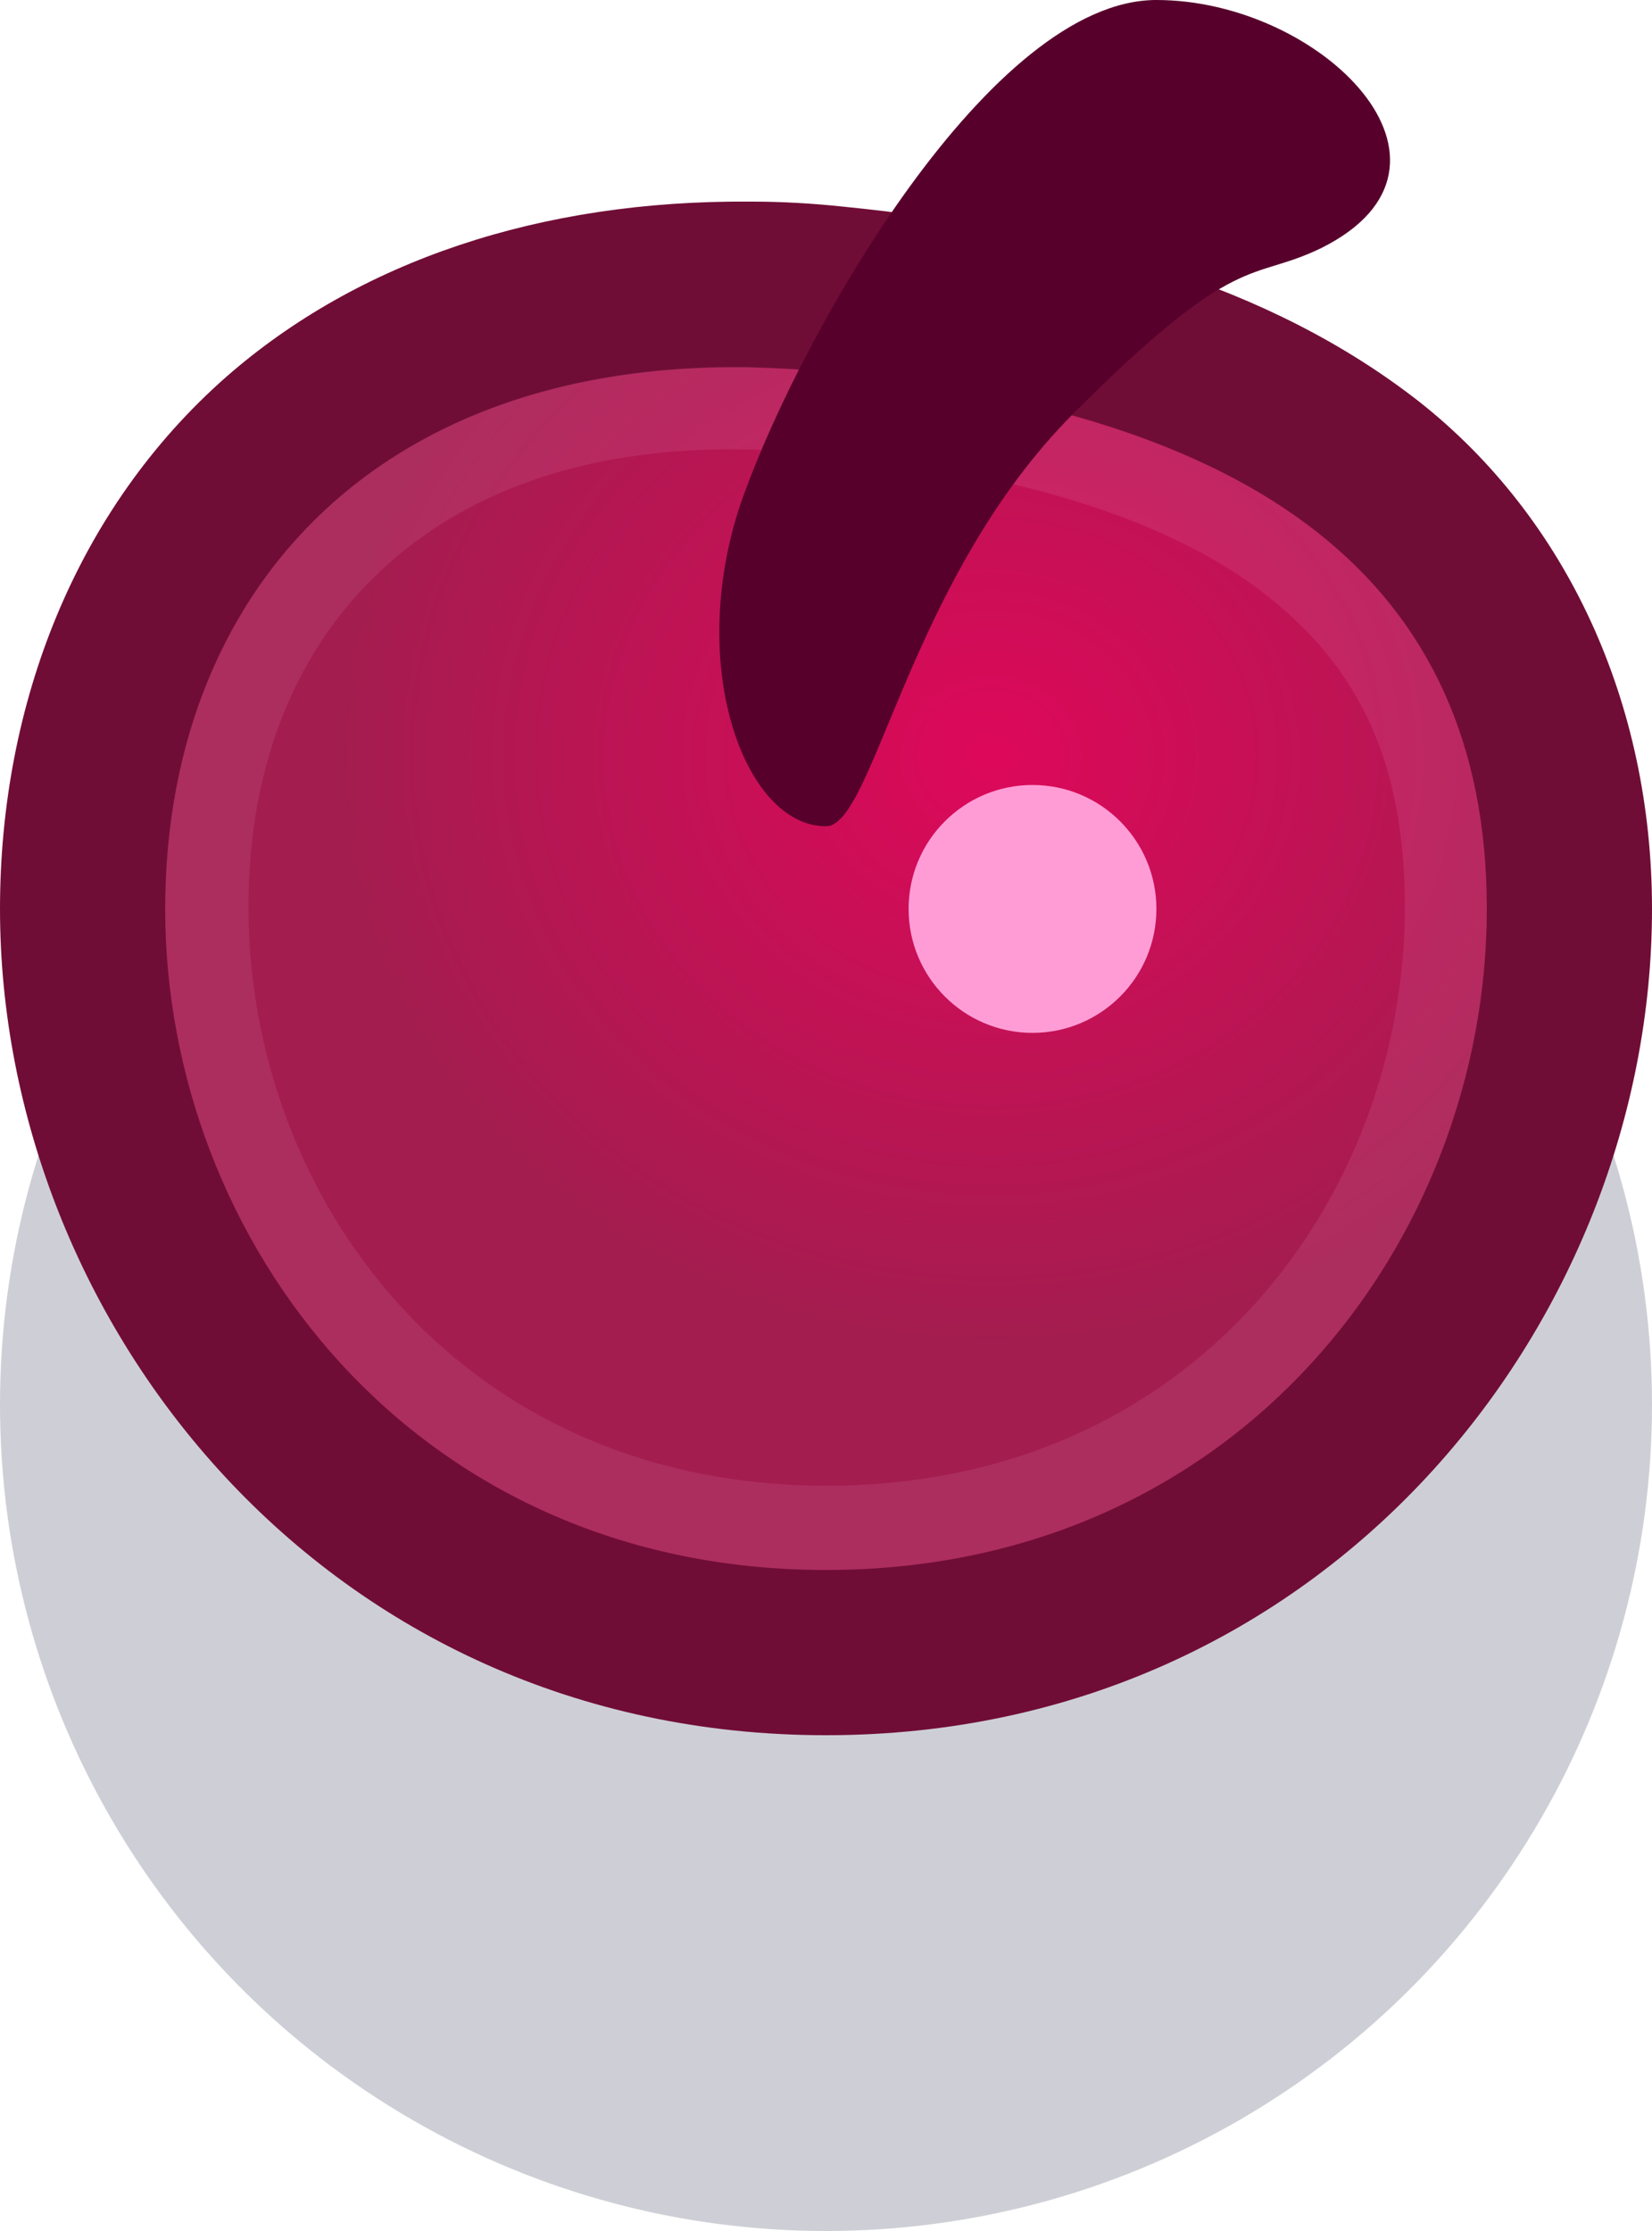 <?xml version="1.0" encoding="UTF-8" standalone="no"?>
<!-- Generator: Adobe Illustrator 24.1.2, SVG Export Plug-In . SVG Version: 6.00 Build 0)  -->

<svg
   version="1.1"
   id="Capa_1"
   x="0px"
   y="0px"
   viewBox="0 0 1 1.35"
   enable-background="new 0 0 1 1.4"
   xml:space="preserve"
   sodipodi:docname="cherry.svg"
   inkscape:version="1.3.2 (091e20e, 2023-11-25, custom)"
   width="1"
   height="1.35"
   xmlns:inkscape="http://www.inkscape.org/namespaces/inkscape"
   xmlns:sodipodi="http://sodipodi.sourceforge.net/DTD/sodipodi-0.dtd"
   xmlns:xlink="http://www.w3.org/1999/xlink"
   xmlns="http://www.w3.org/2000/svg"
   xmlns:svg="http://www.w3.org/2000/svg"><defs
   id="defs5"><linearGradient
     id="linearGradient20"
     inkscape:collect="always"><stop
       style="stop-color:#de085a;stop-opacity:1;"
       offset="0"
       id="stop20" /><stop
       style="stop-color:#a31d4f;stop-opacity:1;"
       offset="1"
       id="stop21" /></linearGradient><clipPath
     id="SVGID_6_">
			<use
   xlink:href="#SVGID_5_"
   overflow="visible"
   id="use7" />
		</clipPath><rect
     id="SVGID_5_"
     x="51"
     y="32"
     width="20"
     height="21" /><radialGradient
     inkscape:collect="always"
     xlink:href="#linearGradient20"
     id="radialGradient21-5"
     cx="-18"
     cy="-17.271"
     fx="-18"
     fy="-17.271"
     r="8.001"
     gradientTransform="matrix(0.05,0,0,0.045,1.5,1.285)"
     gradientUnits="userSpaceOnUse" /></defs><sodipodi:namedview
   id="namedview5"
   pagecolor="#505050"
   bordercolor="#eeeeee"
   borderopacity="1"
   inkscape:showpageshadow="0"
   inkscape:pageopacity="0"
   inkscape:pagecheckerboard="0"
   inkscape:deskcolor="#505050"
   inkscape:zoom="256"
   inkscape:cx="-0.044921875"
   inkscape:cy="1.0292969"
   inkscape:window-width="3440"
   inkscape:window-height="1417"
   inkscape:window-x="-8"
   inkscape:window-y="-8"
   inkscape:window-maximized="1"
   inkscape:current-layer="Capa_1"
   showgrid="true"><inkscape:grid
     id="grid5"
     units="px"
     originx="0"
     originy="9.9999988e-10"
     spacingx="1"
     spacingy="1"
     empcolor="#0099e5"
     empopacity="0.302"
     color="#0099e5"
     opacity="0.149"
     empspacing="5"
     dotted="false"
     gridanglex="30"
     gridanglez="30"
     visible="true" /></sodipodi:namedview>
<g
   id="g5"
   transform="translate(0,-0.05)"
   style="stroke-width:1">
	<g
   id="g2"
   style="stroke-width:1">
		<g
   id="g1"
   style="stroke-width:1">
			<circle
   id="circle16099"
   fill="#0a0f32"
   fill-opacity="0.2"
   cx="0.5"
   cy="0.9"
   r="0.5"
   style="stroke-width:1" />
		</g>
	</g>
	
	
		<linearGradient
   id="SVGID_1_"
   gradientUnits="userSpaceOnUse"
   x1="0.5"
   y1="1.175"
   x2="0.5"
   y2="1.975"
   gradientTransform="matrix(1,0,0,-1,0,2.2)">
		<stop
   offset="0"
   style="stop-color:#9B315C"
   id="stop2" />
		<stop
   offset="1"
   style="stop-color:#CE3973"
   id="stop3" />
	</linearGradient>
	
	
		<radialGradient
   id="SVGID_2_"
   cx="-49.15"
   cy="6.969"
   r="0.336"
   gradientTransform="matrix(1.084,0,0,-1.077,53.872,8.008)"
   gradientUnits="userSpaceOnUse">
		<stop
   offset="0.3"
   style="stop-color:#DE085A"
   id="stop4" />
		<stop
   offset="1"
   style="stop-color:#A71C4F"
   id="stop5" />
	</radialGradient>
	
	
	
<path
   id="path17-4"
   style="color:#000000;fill:#700d36;fill-opacity:1;stroke-width:0.05;stroke-linecap:round;-inkscape-stroke:none;paint-order:markers stroke fill"
   d="M 0.454,0.172 C 0.327,0.171 0.217,0.208 0.137,0.278 0.046,0.358 0,0.476 0,0.6 0,0.85 0.197,1.1 0.5,1.1 0.803,1.1 1,0.85 1,0.6 1,0.476 0.949,0.364 0.859,0.293 0.768,0.222 0.65,0.189 0.51,0.175 c -0.019,-0.002 -0.037,-0.003 -0.055,-0.003 z" /><path
   style="fill:url(#radialGradient21-5);fill-opacity:1;stroke-width:2;stroke-linecap:round;paint-order:fill markers stroke"
   d="m 0.5,1 c -0.25,0 -0.4,-0.2 -0.4,-0.4 0,-0.2 0.141,-0.35 0.4,-0.325 0.259,0.025 0.4,0.125 0.4,0.325 0,0.2 -0.15,0.4 -0.4,0.4 z"
   id="path14-2"
   sodipodi:nodetypes="zzzzz" /><ellipse
   style="fill:#ff9cd6;fill-opacity:1;stroke-width:2;stroke-linecap:round;paint-order:fill markers stroke"
   id="circle15-1"
   cx="0.625"
   cy="0.6"
   rx="0.075"
   ry="0.075" /><path
   id="path22-3"
   style="color:#000000;opacity:0.11;fill:#fcbedf;fill-opacity:1;stroke-width:0.05;stroke-linecap:round;-inkscape-stroke:none;paint-order:fill markers stroke"
   d="m 0.453,0.272 c -0.229,-0.003 -0.353,0.14 -0.353,0.328 0,0.2 0.15,0.4 0.4,0.4 0.25,0 0.4,-0.2 0.4,-0.4 0,-0.2 -0.141,-0.3 -0.4,-0.325 -0.016,-0.002 -0.032,-0.002 -0.047,-0.003 z m -5.8594e-4,0.05 c 0.014,2.3e-4 0.028,0.001 0.043,0.002 0.124,0.012 0.215,0.042 0.271,0.086 0.056,0.044 0.084,0.101 0.084,0.189 0,0.175 -0.127,0.35 -0.35,0.35 -0.223,4.5e-7 -0.35,-0.175 -0.35,-0.35 0,-0.088 0.03,-0.16 0.086,-0.209 0.049,-0.043 0.12,-0.07 0.216,-0.068 z" /><path
   style="fill:#58002c;fill-opacity:1;stroke-width:2;stroke-linecap:round;paint-order:fill markers stroke"
   d="m 0.5,0.55 c -0.05,0 -0.086,-0.1 -0.05,-0.2 0.036,-0.1 0.15,-0.3 0.25,-0.3 0.1,0 0.2,0.1 0.1,0.15 -0.043,0.021 -0.05,0 -0.15,0.1 -0.1,0.1 -0.121,0.25 -0.15,0.25 z"
   id="path15-4"
   sodipodi:nodetypes="szzszs" /></g>
</svg>
